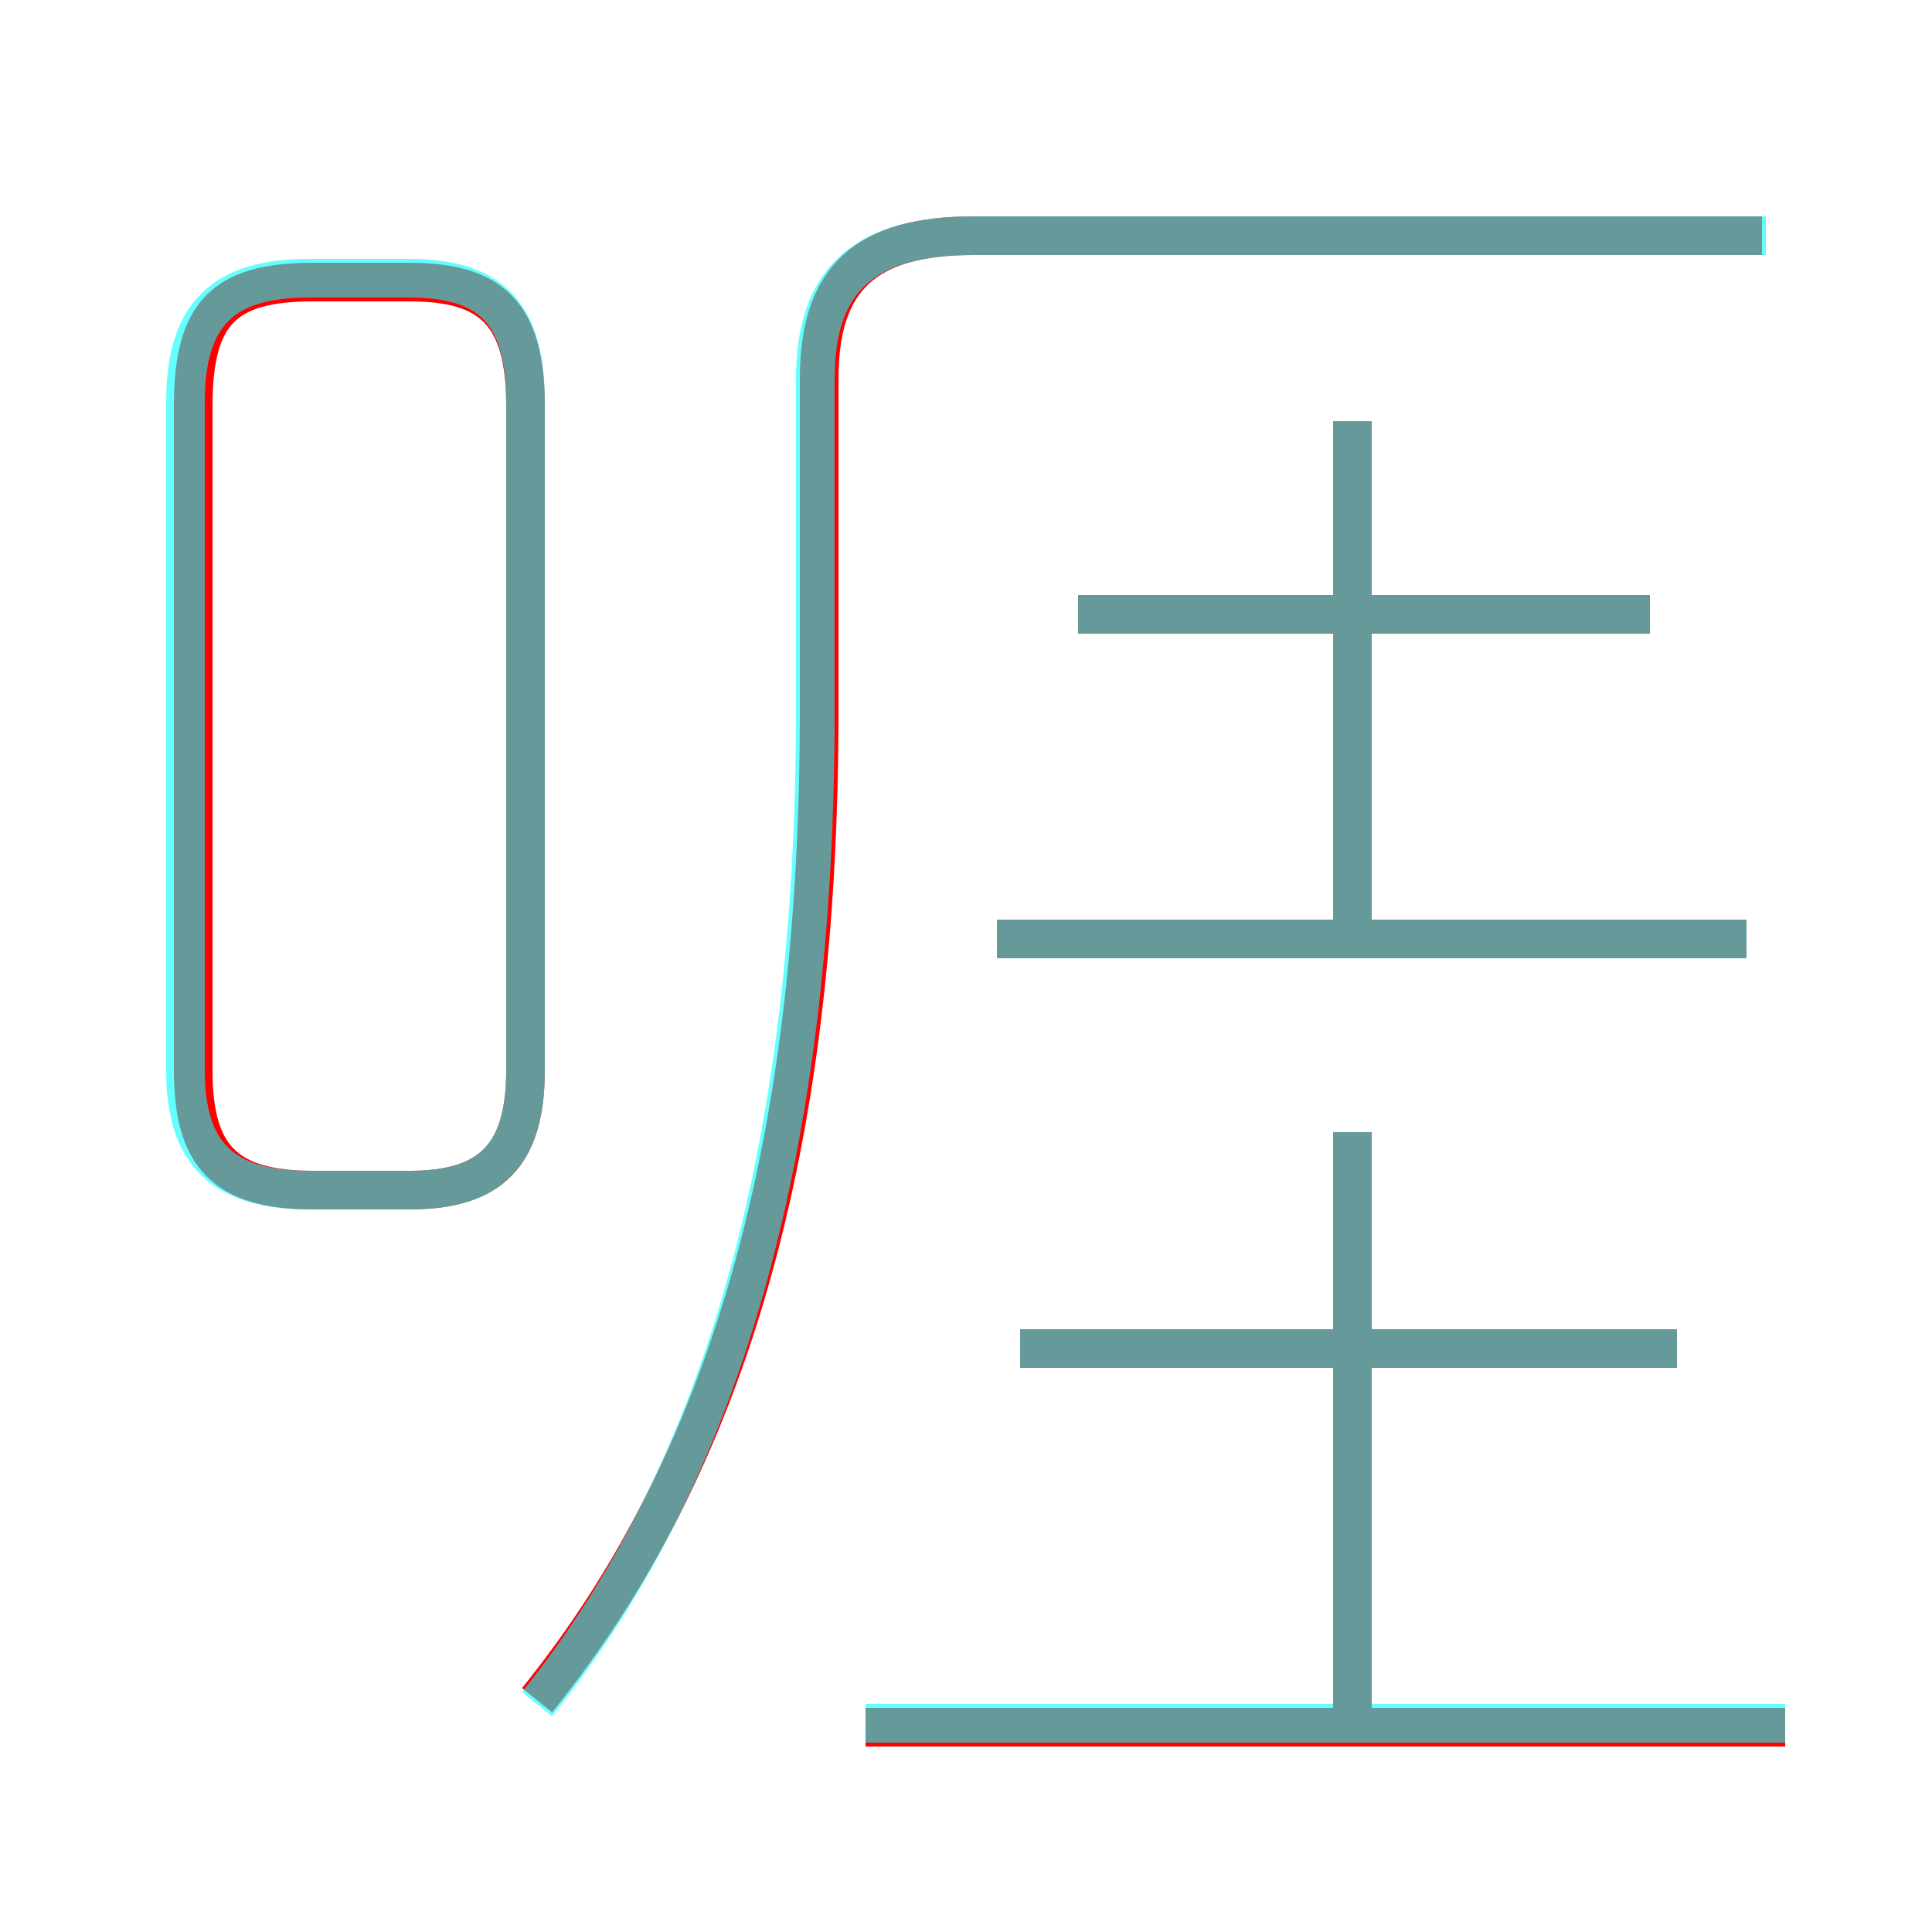 <?xml version='1.0' encoding='utf8'?>
<svg viewBox="0.0 -6.0 50.0 50.0" version="1.1" xmlns="http://www.w3.org/2000/svg">
<rect x="0.0" y="-6.0" width="50.0" height="50.0" fill="#333333" stroke="none"/>
<rect x="-1000" y="-1000" width="2000" height="2000" stroke="white" fill="white"/>
<g style="fill:none;stroke:rgba(255, 0, 0, 1);  stroke-width:1"><path d="M 13.9 0.0 C 18.9 -6.2 21.2 -14.4 21.2 -25.6 L 21.2 -34.2 C 21.2 -36.8 22.4 -37.9 25.2 -37.9 L 45.6 -37.9 M 46.2 0.7 L 22.4 0.7 M 8.1 -13.2 L 10.6 -13.2 C 12.7 -13.2 13.6 -14.1 13.6 -16.3 L 13.6 -33.5 C 13.6 -35.9 12.7 -36.7 10.6 -36.7 L 8.1 -36.7 C 5.8 -36.7 5.0 -35.9 5.0 -33.5 L 5.0 -16.3 C 5.0 -14.1 5.8 -13.2 8.1 -13.2 Z M 35.0 0.6 L 35.0 -14.7 M 43.4 -9.1 L 26.4 -9.1 M 45.2 -19.7 L 25.8 -19.7 M 35.0 -19.5 L 35.0 -33.1 M 42.7 -28.1 L 27.9 -28.1" transform="translate(0.0 38.0)" />
</g>
<g style="fill:none;stroke:rgba(0, 255, 255, 0.6);  stroke-width:1">
<path d="M 13.9 0.1 C 18.8 -6.0 21.1 -14.5 21.1 -25.6 L 21.1 -34.2 C 21.1 -36.8 22.4 -37.9 25.2 -37.9 L 45.7 -37.9 M 46.2 0.6 L 22.4 0.6 M 8.0 -13.2 L 10.6 -13.2 C 12.7 -13.2 13.6 -14.1 13.6 -16.3 L 13.6 -33.6 C 13.6 -35.9 12.7 -36.8 10.6 -36.8 L 8.0 -36.8 C 5.8 -36.8 4.8 -35.9 4.8 -33.6 L 4.8 -16.3 C 4.8 -14.1 5.8 -13.2 8.0 -13.2 Z M 35.0 0.1 L 35.0 -14.7 M 43.4 -9.1 L 26.4 -9.1 M 45.2 -19.7 L 25.8 -19.7 M 35.0 -19.9 L 35.0 -33.1 M 42.7 -28.1 L 27.9 -28.1" transform="translate(0.0 38.0)" />
</g>
</svg>
